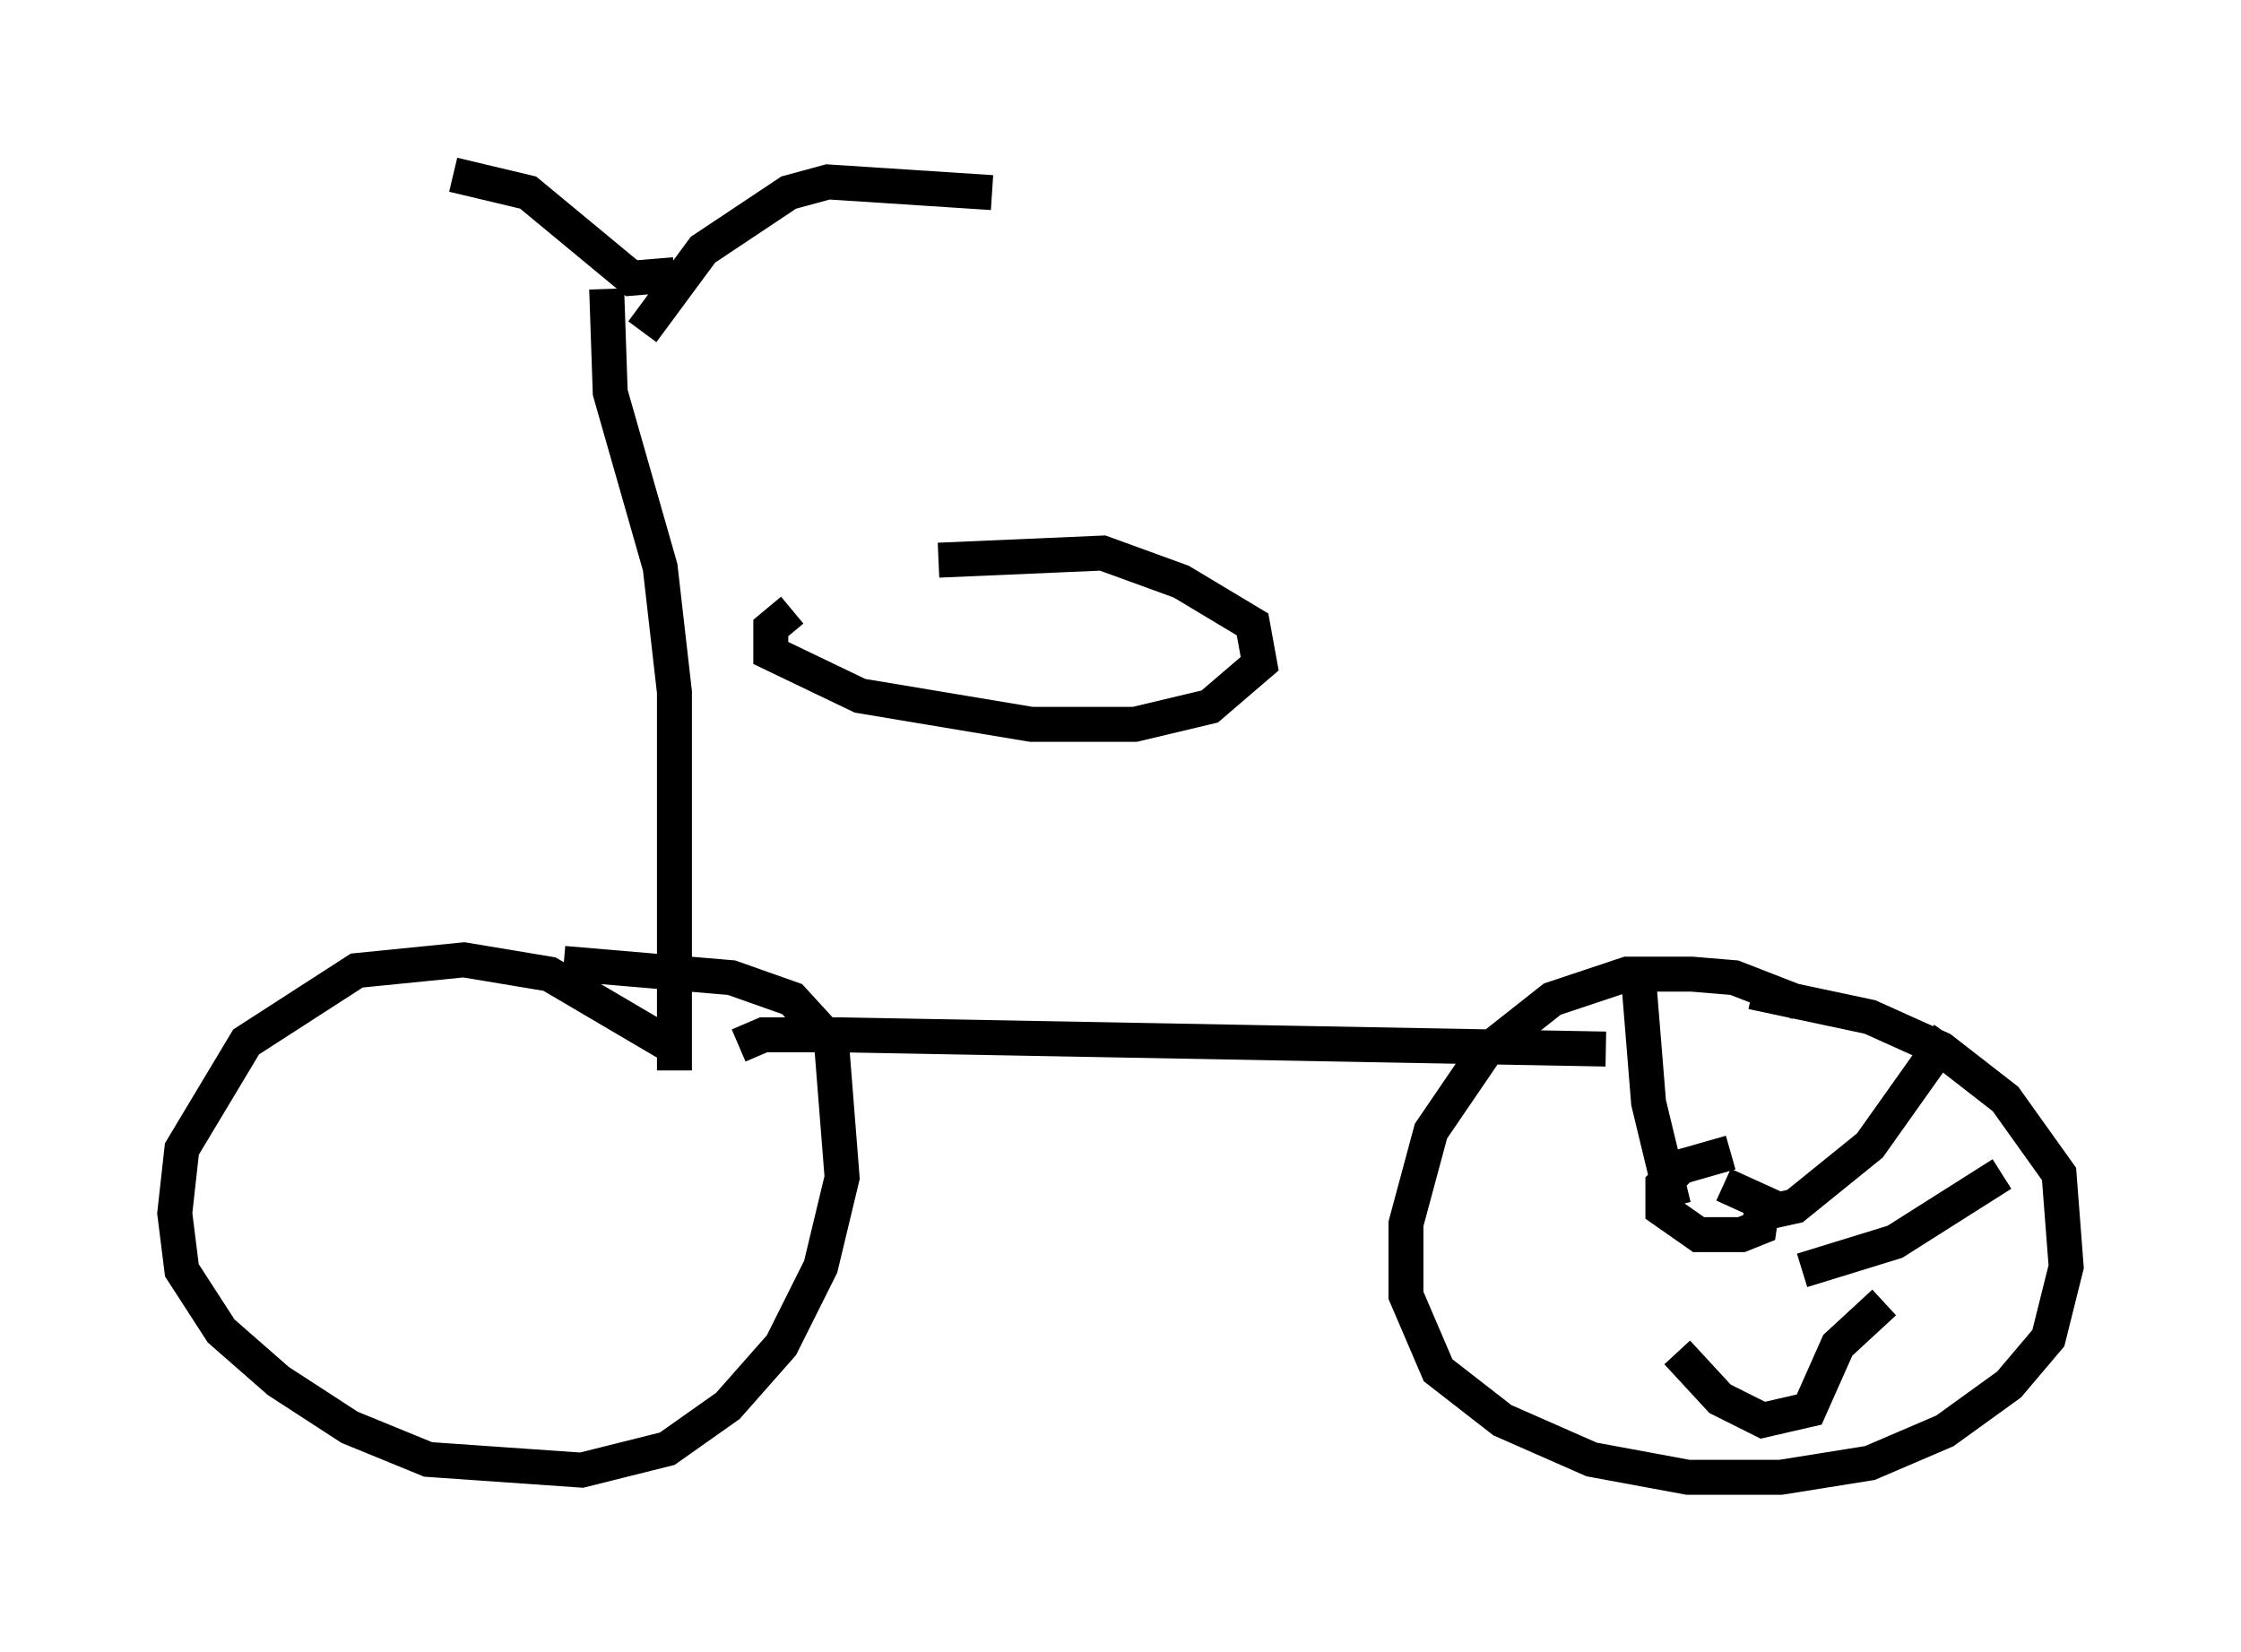 <?xml version="1.0" encoding="utf-8" ?>
<svg baseProfile="full" height="47.261" version="1.1" width="64.105" xmlns="http://www.w3.org/2000/svg" xmlns:ev="http://www.w3.org/2001/xml-events" xmlns:xlink="http://www.w3.org/1999/xlink"><defs /><rect fill="white" height="47.261" width="64.105" x="0" y="0" /><path d="M23.375, 17.148 m3.471, -1.123 l4.696, -0.204 2.246, 0.817 l2.042, 1.225 0.204, 1.123 l-1.429, 1.225 -2.144, 0.51 l-2.96, 0.0 -4.9, -0.817 l-2.552, -1.225 0.0, -0.715 l0.613, -0.51 m-5.308, -9.188 l0.102, 2.96 1.429, 5.002 l0.408, 3.573 0.0, 10.821 m0.0, -22.765 l-1.225, 0.102 -2.96, -2.45 l-2.144, -0.51 m5.41, 4.492 l1.735, -2.348 2.45, -1.633 l1.123, -0.306 4.696, 0.306 m-9.188, 24.398 l-3.471, -2.042 -2.45, -0.408 l-3.063, 0.306 -3.165, 2.042 l-1.838, 3.063 -0.204, 1.838 l0.204, 1.633 1.123, 1.735 l1.633, 1.429 2.042, 1.327 l2.246, 0.919 4.39, 0.306 l2.45, -0.613 1.735, -1.225 l1.531, -1.735 1.123, -2.246 l0.613, -2.552 -0.306, -3.879 l-1.123, -1.225 -1.735, -0.613 l-4.798, -0.408 m5.002, 2.348 l0.715, -0.306 2.144, 0.0 l21.948, 0.408 m5.513, -1.327 l-1.838, -0.715 -1.225, -0.102 l-1.838, 0.0 -2.144, 0.715 l-1.94, 1.531 -1.531, 2.246 l-0.715, 2.654 0.0, 2.042 l0.919, 2.144 1.838, 1.429 l2.552, 1.123 2.756, 0.51 l2.654, 0.0 2.552, -0.408 l2.144, -0.919 1.838, -1.327 l1.123, -1.327 0.51, -2.042 l-0.204, -2.654 -1.531, -2.144 l-1.838, -1.429 -2.042, -0.919 l-3.369, -0.715 m-0.613, 4.594 l-1.429, 0.408 -0.51, 0.51 l0.0, 0.715 1.021, 0.715 l1.225, 0.0 0.51, -0.204 l0.102, -0.715 -1.123, -0.51 m-1.429, 0.613 l-0.715, -2.96 -0.306, -3.777 m3.573, 6.942 l0.919, -0.204 2.144, -1.735 l2.246, -3.165 m-4.185, 6.738 l2.654, -0.817 3.063, -1.94 m-3.369, 3.675 l-1.327, 1.225 -0.817, 1.838 l-1.327, 0.306 -1.225, -0.613 l-1.225, -1.327 m-4.288, -6.227 " fill="none" stroke="black" stroke-width="1" /></svg>